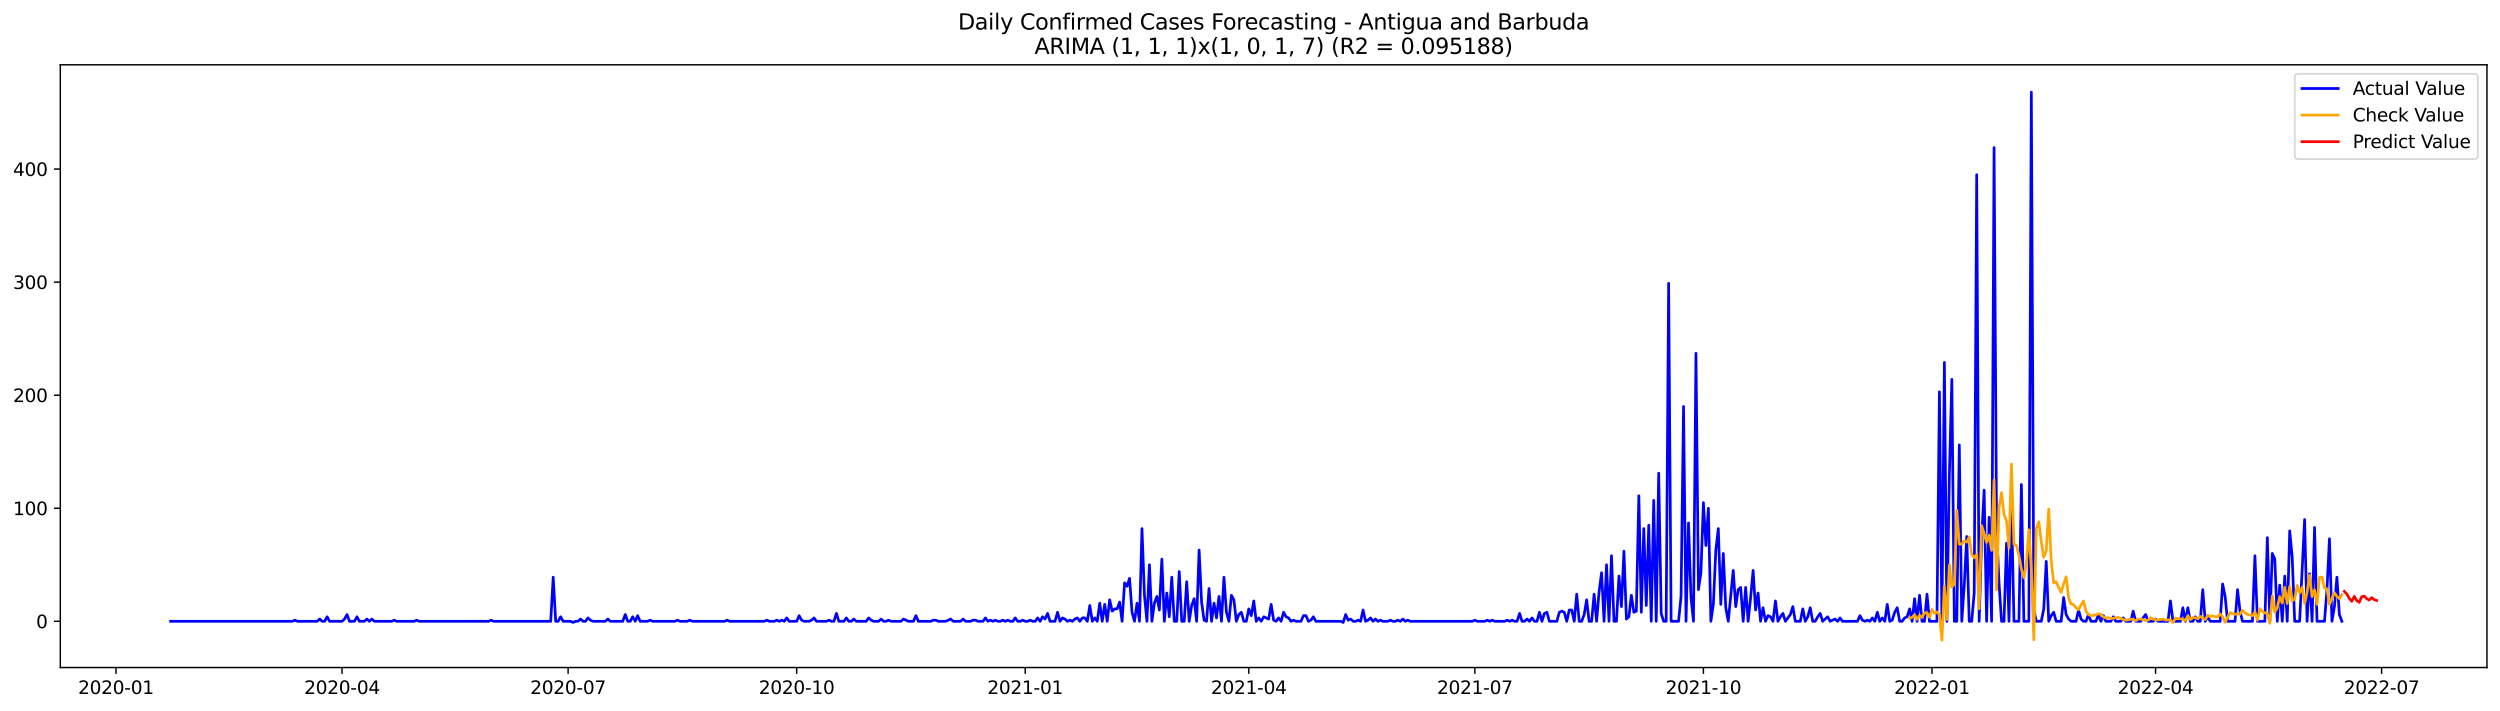 <?xml version="1.0" encoding="utf-8" standalone="no"?>
<!DOCTYPE svg PUBLIC "-//W3C//DTD SVG 1.1//EN"
  "http://www.w3.org/Graphics/SVG/1.1/DTD/svg11.dtd">
<svg xmlns:xlink="http://www.w3.org/1999/xlink" width="1379.688pt" height="392.274pt" viewBox="0 0 1379.688 392.274" xmlns="http://www.w3.org/2000/svg" version="1.1">
 <defs>
  <style type="text/css">*{stroke-linejoin: round; stroke-linecap: butt}</style>
 </defs>
 <g id="figure_1">
  <g id="patch_1">
   <path d="M 0 392.274 
L 1379.688 392.274 
L 1379.688 0 
L 0 0 
z
" style="fill: #ffffff"/>
  </g>
  <g id="axes_1">
   <g id="patch_2">
    <path d="M 33.288 368.396 
L 1372.487 368.396 
L 1372.487 35.755 
L 33.288 35.755 
z
" style="fill: #ffffff"/>
   </g>
   <g id="matplotlib.axis_1">
    <g id="xtick_1">
     <g id="line2d_1">
      <defs>
       <path id="mff90fb92b2" d="M 0 0 
L 0 3.5 
" style="stroke: #000000; stroke-width: 0.8"/>
      </defs>
      <g>
       <use xlink:href="#mff90fb92b2" x="63.998" y="368.396" style="stroke: #000000; stroke-width: 0.8"/>
      </g>
     </g>
     <g id="text_1">
      <!-- 2020-01 -->
      <g transform="translate(43.107 382.994)scale(0.1 -0.1)">
       <defs>
        <path id="DejaVuSans-32" d="M 1228 531 
L 3431 531 
L 3431 0 
L 469 0 
L 469 531 
Q 828 903 1448 1529 
Q 2069 2156 2228 2338 
Q 2531 2678 2651 2914 
Q 2772 3150 2772 3378 
Q 2772 3750 2511 3984 
Q 2250 4219 1831 4219 
Q 1534 4219 1204 4116 
Q 875 4013 500 3803 
L 500 4441 
Q 881 4594 1212 4672 
Q 1544 4750 1819 4750 
Q 2544 4750 2975 4387 
Q 3406 4025 3406 3419 
Q 3406 3131 3298 2873 
Q 3191 2616 2906 2266 
Q 2828 2175 2409 1742 
Q 1991 1309 1228 531 
z
" transform="scale(0.016)"/>
        <path id="DejaVuSans-30" d="M 2034 4250 
Q 1547 4250 1301 3770 
Q 1056 3291 1056 2328 
Q 1056 1369 1301 889 
Q 1547 409 2034 409 
Q 2525 409 2770 889 
Q 3016 1369 3016 2328 
Q 3016 3291 2770 3770 
Q 2525 4250 2034 4250 
z
M 2034 4750 
Q 2819 4750 3233 4129 
Q 3647 3509 3647 2328 
Q 3647 1150 3233 529 
Q 2819 -91 2034 -91 
Q 1250 -91 836 529 
Q 422 1150 422 2328 
Q 422 3509 836 4129 
Q 1250 4750 2034 4750 
z
" transform="scale(0.016)"/>
        <path id="DejaVuSans-2d" d="M 313 2009 
L 1997 2009 
L 1997 1497 
L 313 1497 
L 313 2009 
z
" transform="scale(0.016)"/>
        <path id="DejaVuSans-31" d="M 794 531 
L 1825 531 
L 1825 4091 
L 703 3866 
L 703 4441 
L 1819 4666 
L 2450 4666 
L 2450 531 
L 3481 531 
L 3481 0 
L 794 0 
L 794 531 
z
" transform="scale(0.016)"/>
       </defs>
       <use xlink:href="#DejaVuSans-32"/>
       <use xlink:href="#DejaVuSans-30" x="63.623"/>
       <use xlink:href="#DejaVuSans-32" x="127.246"/>
       <use xlink:href="#DejaVuSans-30" x="190.869"/>
       <use xlink:href="#DejaVuSans-2d" x="254.492"/>
       <use xlink:href="#DejaVuSans-30" x="290.576"/>
       <use xlink:href="#DejaVuSans-31" x="354.199"/>
      </g>
     </g>
    </g>
    <g id="xtick_2">
     <g id="line2d_2">
      <g>
       <use xlink:href="#mff90fb92b2" x="188.76" y="368.396" style="stroke: #000000; stroke-width: 0.8"/>
      </g>
     </g>
     <g id="text_2">
      <!-- 2020-04 -->
      <g transform="translate(167.868 382.994)scale(0.1 -0.1)">
       <defs>
        <path id="DejaVuSans-34" d="M 2419 4116 
L 825 1625 
L 2419 1625 
L 2419 4116 
z
M 2253 4666 
L 3047 4666 
L 3047 1625 
L 3713 1625 
L 3713 1100 
L 3047 1100 
L 3047 0 
L 2419 0 
L 2419 1100 
L 313 1100 
L 313 1709 
L 2253 4666 
z
" transform="scale(0.016)"/>
       </defs>
       <use xlink:href="#DejaVuSans-32"/>
       <use xlink:href="#DejaVuSans-30" x="63.623"/>
       <use xlink:href="#DejaVuSans-32" x="127.246"/>
       <use xlink:href="#DejaVuSans-30" x="190.869"/>
       <use xlink:href="#DejaVuSans-2d" x="254.492"/>
       <use xlink:href="#DejaVuSans-30" x="290.576"/>
       <use xlink:href="#DejaVuSans-34" x="354.199"/>
      </g>
     </g>
    </g>
    <g id="xtick_3">
     <g id="line2d_3">
      <g>
       <use xlink:href="#mff90fb92b2" x="313.521" y="368.396" style="stroke: #000000; stroke-width: 0.8"/>
      </g>
     </g>
     <g id="text_3">
      <!-- 2020-07 -->
      <g transform="translate(292.63 382.994)scale(0.1 -0.1)">
       <defs>
        <path id="DejaVuSans-37" d="M 525 4666 
L 3525 4666 
L 3525 4397 
L 1831 0 
L 1172 0 
L 2766 4134 
L 525 4134 
L 525 4666 
z
" transform="scale(0.016)"/>
       </defs>
       <use xlink:href="#DejaVuSans-32"/>
       <use xlink:href="#DejaVuSans-30" x="63.623"/>
       <use xlink:href="#DejaVuSans-32" x="127.246"/>
       <use xlink:href="#DejaVuSans-30" x="190.869"/>
       <use xlink:href="#DejaVuSans-2d" x="254.492"/>
       <use xlink:href="#DejaVuSans-30" x="290.576"/>
       <use xlink:href="#DejaVuSans-37" x="354.199"/>
      </g>
     </g>
    </g>
    <g id="xtick_4">
     <g id="line2d_4">
      <g>
       <use xlink:href="#mff90fb92b2" x="439.654" y="368.396" style="stroke: #000000; stroke-width: 0.8"/>
      </g>
     </g>
     <g id="text_4">
      <!-- 2020-10 -->
      <g transform="translate(418.763 382.994)scale(0.1 -0.1)">
       <use xlink:href="#DejaVuSans-32"/>
       <use xlink:href="#DejaVuSans-30" x="63.623"/>
       <use xlink:href="#DejaVuSans-32" x="127.246"/>
       <use xlink:href="#DejaVuSans-30" x="190.869"/>
       <use xlink:href="#DejaVuSans-2d" x="254.492"/>
       <use xlink:href="#DejaVuSans-31" x="290.576"/>
       <use xlink:href="#DejaVuSans-30" x="354.199"/>
      </g>
     </g>
    </g>
    <g id="xtick_5">
     <g id="line2d_5">
      <g>
       <use xlink:href="#mff90fb92b2" x="565.787" y="368.396" style="stroke: #000000; stroke-width: 0.8"/>
      </g>
     </g>
     <g id="text_5">
      <!-- 2021-01 -->
      <g transform="translate(544.895 382.994)scale(0.1 -0.1)">
       <use xlink:href="#DejaVuSans-32"/>
       <use xlink:href="#DejaVuSans-30" x="63.623"/>
       <use xlink:href="#DejaVuSans-32" x="127.246"/>
       <use xlink:href="#DejaVuSans-31" x="190.869"/>
       <use xlink:href="#DejaVuSans-2d" x="254.492"/>
       <use xlink:href="#DejaVuSans-30" x="290.576"/>
       <use xlink:href="#DejaVuSans-31" x="354.199"/>
      </g>
     </g>
    </g>
    <g id="xtick_6">
     <g id="line2d_6">
      <g>
       <use xlink:href="#mff90fb92b2" x="689.177" y="368.396" style="stroke: #000000; stroke-width: 0.8"/>
      </g>
     </g>
     <g id="text_6">
      <!-- 2021-04 -->
      <g transform="translate(668.286 382.994)scale(0.1 -0.1)">
       <use xlink:href="#DejaVuSans-32"/>
       <use xlink:href="#DejaVuSans-30" x="63.623"/>
       <use xlink:href="#DejaVuSans-32" x="127.246"/>
       <use xlink:href="#DejaVuSans-31" x="190.869"/>
       <use xlink:href="#DejaVuSans-2d" x="254.492"/>
       <use xlink:href="#DejaVuSans-30" x="290.576"/>
       <use xlink:href="#DejaVuSans-34" x="354.199"/>
      </g>
     </g>
    </g>
    <g id="xtick_7">
     <g id="line2d_7">
      <g>
       <use xlink:href="#mff90fb92b2" x="813.939" y="368.396" style="stroke: #000000; stroke-width: 0.8"/>
      </g>
     </g>
     <g id="text_7">
      <!-- 2021-07 -->
      <g transform="translate(793.048 382.994)scale(0.1 -0.1)">
       <use xlink:href="#DejaVuSans-32"/>
       <use xlink:href="#DejaVuSans-30" x="63.623"/>
       <use xlink:href="#DejaVuSans-32" x="127.246"/>
       <use xlink:href="#DejaVuSans-31" x="190.869"/>
       <use xlink:href="#DejaVuSans-2d" x="254.492"/>
       <use xlink:href="#DejaVuSans-30" x="290.576"/>
       <use xlink:href="#DejaVuSans-37" x="354.199"/>
      </g>
     </g>
    </g>
    <g id="xtick_8">
     <g id="line2d_8">
      <g>
       <use xlink:href="#mff90fb92b2" x="940.072" y="368.396" style="stroke: #000000; stroke-width: 0.8"/>
      </g>
     </g>
     <g id="text_8">
      <!-- 2021-10 -->
      <g transform="translate(919.18 382.994)scale(0.1 -0.1)">
       <use xlink:href="#DejaVuSans-32"/>
       <use xlink:href="#DejaVuSans-30" x="63.623"/>
       <use xlink:href="#DejaVuSans-32" x="127.246"/>
       <use xlink:href="#DejaVuSans-31" x="190.869"/>
       <use xlink:href="#DejaVuSans-2d" x="254.492"/>
       <use xlink:href="#DejaVuSans-31" x="290.576"/>
       <use xlink:href="#DejaVuSans-30" x="354.199"/>
      </g>
     </g>
    </g>
    <g id="xtick_9">
     <g id="line2d_9">
      <g>
       <use xlink:href="#mff90fb92b2" x="1066.204" y="368.396" style="stroke: #000000; stroke-width: 0.8"/>
      </g>
     </g>
     <g id="text_9">
      <!-- 2022-01 -->
      <g transform="translate(1045.313 382.994)scale(0.1 -0.1)">
       <use xlink:href="#DejaVuSans-32"/>
       <use xlink:href="#DejaVuSans-30" x="63.623"/>
       <use xlink:href="#DejaVuSans-32" x="127.246"/>
       <use xlink:href="#DejaVuSans-32" x="190.869"/>
       <use xlink:href="#DejaVuSans-2d" x="254.492"/>
       <use xlink:href="#DejaVuSans-30" x="290.576"/>
       <use xlink:href="#DejaVuSans-31" x="354.199"/>
      </g>
     </g>
    </g>
    <g id="xtick_10">
     <g id="line2d_10">
      <g>
       <use xlink:href="#mff90fb92b2" x="1189.595" y="368.396" style="stroke: #000000; stroke-width: 0.8"/>
      </g>
     </g>
     <g id="text_10">
      <!-- 2022-04 -->
      <g transform="translate(1168.704 382.994)scale(0.1 -0.1)">
       <use xlink:href="#DejaVuSans-32"/>
       <use xlink:href="#DejaVuSans-30" x="63.623"/>
       <use xlink:href="#DejaVuSans-32" x="127.246"/>
       <use xlink:href="#DejaVuSans-32" x="190.869"/>
       <use xlink:href="#DejaVuSans-2d" x="254.492"/>
       <use xlink:href="#DejaVuSans-30" x="290.576"/>
       <use xlink:href="#DejaVuSans-34" x="354.199"/>
      </g>
     </g>
    </g>
    <g id="xtick_11">
     <g id="line2d_11">
      <g>
       <use xlink:href="#mff90fb92b2" x="1314.357" y="368.396" style="stroke: #000000; stroke-width: 0.8"/>
      </g>
     </g>
     <g id="text_11">
      <!-- 2022-07 -->
      <g transform="translate(1293.465 382.994)scale(0.1 -0.1)">
       <use xlink:href="#DejaVuSans-32"/>
       <use xlink:href="#DejaVuSans-30" x="63.623"/>
       <use xlink:href="#DejaVuSans-32" x="127.246"/>
       <use xlink:href="#DejaVuSans-32" x="190.869"/>
       <use xlink:href="#DejaVuSans-2d" x="254.492"/>
       <use xlink:href="#DejaVuSans-30" x="290.576"/>
       <use xlink:href="#DejaVuSans-37" x="354.199"/>
      </g>
     </g>
    </g>
   </g>
   <g id="matplotlib.axis_2">
    <g id="ytick_1">
     <g id="line2d_12">
      <defs>
       <path id="m51b9adda2e" d="M 0 0 
L -3.5 0 
" style="stroke: #000000; stroke-width: 0.8"/>
      </defs>
      <g>
       <use xlink:href="#m51b9adda2e" x="33.288" y="342.882" style="stroke: #000000; stroke-width: 0.8"/>
      </g>
     </g>
     <g id="text_12">
      <!-- 0 -->
      <g transform="translate(19.925 346.681)scale(0.1 -0.1)">
       <use xlink:href="#DejaVuSans-30"/>
      </g>
     </g>
    </g>
    <g id="ytick_2">
     <g id="line2d_13">
      <g>
       <use xlink:href="#m51b9adda2e" x="33.288" y="280.487" style="stroke: #000000; stroke-width: 0.8"/>
      </g>
     </g>
     <g id="text_13">
      <!-- 100 -->
      <g transform="translate(7.2 284.286)scale(0.1 -0.1)">
       <use xlink:href="#DejaVuSans-31"/>
       <use xlink:href="#DejaVuSans-30" x="63.623"/>
       <use xlink:href="#DejaVuSans-30" x="127.246"/>
      </g>
     </g>
    </g>
    <g id="ytick_3">
     <g id="line2d_14">
      <g>
       <use xlink:href="#m51b9adda2e" x="33.288" y="218.093" style="stroke: #000000; stroke-width: 0.8"/>
      </g>
     </g>
     <g id="text_14">
      <!-- 200 -->
      <g transform="translate(7.2 221.892)scale(0.1 -0.1)">
       <use xlink:href="#DejaVuSans-32"/>
       <use xlink:href="#DejaVuSans-30" x="63.623"/>
       <use xlink:href="#DejaVuSans-30" x="127.246"/>
      </g>
     </g>
    </g>
    <g id="ytick_4">
     <g id="line2d_15">
      <g>
       <use xlink:href="#m51b9adda2e" x="33.288" y="155.698" style="stroke: #000000; stroke-width: 0.8"/>
      </g>
     </g>
     <g id="text_15">
      <!-- 300 -->
      <g transform="translate(7.2 159.497)scale(0.1 -0.1)">
       <defs>
        <path id="DejaVuSans-33" d="M 2597 2516 
Q 3050 2419 3304 2112 
Q 3559 1806 3559 1356 
Q 3559 666 3084 287 
Q 2609 -91 1734 -91 
Q 1441 -91 1130 -33 
Q 819 25 488 141 
L 488 750 
Q 750 597 1062 519 
Q 1375 441 1716 441 
Q 2309 441 2620 675 
Q 2931 909 2931 1356 
Q 2931 1769 2642 2001 
Q 2353 2234 1838 2234 
L 1294 2234 
L 1294 2753 
L 1863 2753 
Q 2328 2753 2575 2939 
Q 2822 3125 2822 3475 
Q 2822 3834 2567 4026 
Q 2313 4219 1838 4219 
Q 1578 4219 1281 4162 
Q 984 4106 628 3988 
L 628 4550 
Q 988 4650 1302 4700 
Q 1616 4750 1894 4750 
Q 2613 4750 3031 4423 
Q 3450 4097 3450 3541 
Q 3450 3153 3228 2886 
Q 3006 2619 2597 2516 
z
" transform="scale(0.016)"/>
       </defs>
       <use xlink:href="#DejaVuSans-33"/>
       <use xlink:href="#DejaVuSans-30" x="63.623"/>
       <use xlink:href="#DejaVuSans-30" x="127.246"/>
      </g>
     </g>
    </g>
    <g id="ytick_5">
     <g id="line2d_16">
      <g>
       <use xlink:href="#m51b9adda2e" x="33.288" y="93.304" style="stroke: #000000; stroke-width: 0.8"/>
      </g>
     </g>
     <g id="text_16">
      <!-- 400 -->
      <g transform="translate(7.2 97.103)scale(0.1 -0.1)">
       <use xlink:href="#DejaVuSans-34"/>
       <use xlink:href="#DejaVuSans-30" x="63.623"/>
       <use xlink:href="#DejaVuSans-30" x="127.246"/>
      </g>
     </g>
    </g>
   </g>
   <g id="line2d_17">
    <path d="M 94.16 342.882 
L 161.34 342.882 
L 162.711 342.258 
L 164.082 342.882 
L 175.05 342.882 
L 176.421 341.634 
L 177.792 342.882 
L 179.163 342.882 
L 180.534 340.386 
L 181.905 342.882 
L 188.76 342.882 
L 190.131 341.634 
L 191.502 339.138 
L 192.873 342.882 
L 195.615 342.882 
L 196.986 340.386 
L 198.357 342.882 
L 201.099 342.882 
L 202.47 341.634 
L 203.841 342.882 
L 205.212 341.634 
L 206.583 342.882 
L 216.18 342.882 
L 217.551 342.258 
L 218.922 342.882 
L 228.519 342.882 
L 229.89 342.258 
L 231.261 342.882 
L 269.649 342.882 
L 271.02 342.258 
L 272.391 342.882 
L 303.924 342.882 
L 305.295 318.548 
L 306.666 342.882 
L 308.037 342.882 
L 309.408 340.386 
L 310.779 342.882 
L 314.892 342.882 
L 316.263 343.506 
L 317.634 342.882 
L 319.005 342.882 
L 320.376 341.634 
L 321.747 342.882 
L 323.118 342.882 
L 324.489 341.01 
L 325.86 342.258 
L 327.231 342.882 
L 334.087 342.882 
L 335.458 341.634 
L 336.829 342.882 
L 343.684 342.882 
L 345.055 339.138 
L 346.426 342.882 
L 347.797 342.882 
L 349.168 340.386 
L 350.539 342.882 
L 351.91 339.762 
L 353.281 342.882 
L 357.394 342.882 
L 358.765 342.258 
L 360.136 342.882 
L 372.475 342.882 
L 373.846 342.258 
L 375.217 342.882 
L 379.33 342.882 
L 380.701 342.258 
L 382.072 342.882 
L 399.895 342.882 
L 401.266 342.258 
L 402.637 342.882 
L 421.831 342.882 
L 423.202 342.258 
L 424.573 342.882 
L 427.315 342.882 
L 428.686 342.258 
L 430.057 342.882 
L 431.428 342.258 
L 432.799 342.882 
L 434.17 341.01 
L 435.541 342.882 
L 439.654 342.882 
L 441.025 339.762 
L 442.396 342.258 
L 443.767 342.882 
L 446.509 342.882 
L 447.88 342.258 
L 449.251 341.01 
L 450.622 342.882 
L 456.106 342.882 
L 457.477 342.258 
L 458.848 342.882 
L 460.219 342.882 
L 461.59 338.514 
L 462.961 342.882 
L 465.703 342.882 
L 467.074 341.01 
L 468.445 342.882 
L 469.816 342.882 
L 471.187 341.634 
L 472.558 342.882 
L 478.042 342.882 
L 479.413 341.01 
L 480.784 342.258 
L 482.155 342.882 
L 484.897 342.882 
L 486.268 341.634 
L 487.639 342.882 
L 489.01 342.882 
L 490.381 342.258 
L 491.752 342.882 
L 497.236 342.882 
L 498.607 341.634 
L 501.349 342.882 
L 504.091 342.882 
L 505.462 339.762 
L 506.833 342.882 
L 513.688 342.882 
L 515.059 342.258 
L 516.43 342.258 
L 517.802 342.882 
L 521.915 342.882 
L 524.657 341.634 
L 526.028 342.882 
L 530.141 342.882 
L 531.512 341.634 
L 532.883 342.882 
L 535.625 342.882 
L 536.996 342.258 
L 538.367 342.258 
L 539.738 342.882 
L 542.48 342.882 
L 543.851 341.01 
L 545.222 342.882 
L 546.593 342.258 
L 547.964 342.882 
L 549.335 342.258 
L 550.706 342.882 
L 552.077 342.882 
L 553.448 342.258 
L 554.819 342.882 
L 556.19 342.258 
L 557.561 342.882 
L 558.932 342.882 
L 560.303 341.01 
L 561.674 342.882 
L 563.045 342.882 
L 564.416 342.258 
L 565.787 342.882 
L 567.158 342.882 
L 568.529 342.258 
L 569.9 342.882 
L 571.271 342.882 
L 572.642 341.01 
L 574.013 342.882 
L 575.384 340.386 
L 576.755 341.634 
L 578.126 338.514 
L 579.497 342.882 
L 582.239 342.882 
L 583.61 337.89 
L 584.981 342.882 
L 586.352 341.01 
L 587.723 341.634 
L 589.094 342.882 
L 590.465 342.258 
L 591.836 342.882 
L 593.207 341.634 
L 594.578 341.01 
L 595.949 342.882 
L 597.32 341.01 
L 598.691 341.01 
L 600.062 342.882 
L 601.433 334.146 
L 602.804 342.882 
L 604.175 341.01 
L 605.546 342.882 
L 606.917 332.899 
L 608.288 342.882 
L 609.659 333.522 
L 611.03 342.882 
L 612.401 331.027 
L 613.772 337.266 
L 615.143 336.018 
L 616.514 336.018 
L 617.885 332.275 
L 619.256 342.882 
L 620.627 321.667 
L 621.998 323.539 
L 623.369 319.172 
L 624.74 337.89 
L 626.111 342.882 
L 627.482 332.899 
L 628.853 342.882 
L 630.224 291.718 
L 631.595 328.531 
L 632.966 342.882 
L 634.337 311.684 
L 635.708 342.882 
L 637.079 332.899 
L 638.45 329.155 
L 639.821 336.642 
L 641.192 308.565 
L 642.563 342.882 
L 643.934 327.283 
L 645.305 340.386 
L 646.676 318.548 
L 648.047 342.882 
L 649.418 342.882 
L 650.789 315.428 
L 652.16 342.882 
L 653.531 342.882 
L 654.902 321.044 
L 656.273 342.882 
L 657.644 334.146 
L 659.015 330.403 
L 660.386 342.882 
L 661.757 303.573 
L 663.128 332.275 
L 664.499 342.258 
L 665.87 342.882 
L 667.241 324.787 
L 668.612 342.882 
L 669.983 332.899 
L 671.354 341.01 
L 672.725 329.155 
L 674.096 342.882 
L 675.467 318.548 
L 676.838 337.89 
L 678.209 342.882 
L 679.58 328.531 
L 680.951 331.027 
L 682.322 342.882 
L 683.693 339.138 
L 685.064 337.89 
L 686.435 342.882 
L 687.806 342.882 
L 689.177 336.018 
L 690.548 339.762 
L 691.919 331.651 
L 693.29 342.882 
L 694.661 341.01 
L 696.032 342.882 
L 697.403 340.386 
L 700.145 341.634 
L 701.516 333.522 
L 702.888 342.258 
L 704.259 342.882 
L 705.63 341.01 
L 707.001 342.882 
L 708.372 337.89 
L 709.743 340.386 
L 711.114 341.01 
L 712.485 342.882 
L 713.856 342.258 
L 715.227 342.882 
L 717.969 342.882 
L 719.34 339.762 
L 720.711 339.762 
L 722.082 342.882 
L 723.453 342.258 
L 724.824 340.386 
L 726.195 342.882 
L 739.905 342.882 
L 741.276 343.506 
L 742.647 339.138 
L 744.018 342.258 
L 745.389 341.634 
L 746.76 342.882 
L 748.131 342.882 
L 749.502 342.258 
L 750.873 342.882 
L 752.244 336.642 
L 753.615 342.882 
L 754.986 342.258 
L 756.357 341.01 
L 757.728 342.882 
L 759.099 341.634 
L 760.47 342.882 
L 761.841 342.258 
L 763.212 342.882 
L 765.954 342.882 
L 767.325 342.258 
L 768.696 342.882 
L 770.067 342.882 
L 771.438 342.258 
L 772.809 342.882 
L 774.18 341.634 
L 775.551 342.882 
L 776.922 342.258 
L 778.293 342.882 
L 812.568 342.882 
L 813.939 342.258 
L 815.31 342.882 
L 819.423 342.882 
L 820.794 342.258 
L 822.165 342.882 
L 823.536 342.258 
L 824.907 342.882 
L 830.391 342.882 
L 831.762 342.258 
L 833.133 342.882 
L 834.504 342.258 
L 835.875 342.882 
L 837.246 342.882 
L 838.617 338.514 
L 839.988 342.882 
L 841.359 342.882 
L 842.73 341.634 
L 844.101 342.882 
L 845.472 341.01 
L 846.843 342.882 
L 848.214 342.882 
L 849.585 337.89 
L 850.956 342.882 
L 852.327 338.514 
L 853.698 337.89 
L 855.069 342.882 
L 859.182 342.882 
L 860.553 337.89 
L 861.924 337.266 
L 863.295 337.89 
L 864.666 342.882 
L 866.037 336.642 
L 867.408 336.642 
L 868.779 342.882 
L 870.15 327.907 
L 871.521 342.882 
L 872.892 342.882 
L 874.263 339.138 
L 875.634 331.027 
L 877.005 342.882 
L 878.376 342.882 
L 879.747 327.907 
L 881.118 342.882 
L 882.489 326.659 
L 883.86 316.052 
L 885.231 342.882 
L 886.602 311.684 
L 887.973 342.882 
L 889.345 306.693 
L 890.716 342.882 
L 892.087 342.882 
L 893.458 317.924 
L 894.829 334.77 
L 896.2 304.197 
L 897.571 341.634 
L 898.942 340.386 
L 900.313 328.531 
L 901.684 337.89 
L 903.055 337.266 
L 904.426 273.624 
L 905.797 337.89 
L 907.168 291.718 
L 908.539 334.146 
L 909.91 289.846 
L 911.281 342.882 
L 912.652 276.12 
L 914.023 342.882 
L 915.394 261.145 
L 916.765 338.514 
L 918.136 342.882 
L 919.507 342.882 
L 920.878 156.322 
L 922.249 342.882 
L 926.362 342.882 
L 927.733 329.155 
L 929.104 224.332 
L 930.475 342.882 
L 931.846 288.598 
L 933.217 329.779 
L 934.588 342.882 
L 935.959 195.007 
L 937.33 325.411 
L 938.701 316.052 
L 940.072 277.367 
L 941.443 301.077 
L 942.814 280.487 
L 944.185 342.882 
L 945.556 333.522 
L 946.927 303.573 
L 948.298 291.718 
L 949.669 333.522 
L 951.04 305.445 
L 952.411 335.394 
L 953.782 342.882 
L 956.524 314.804 
L 957.895 334.77 
L 959.266 325.411 
L 960.637 324.163 
L 962.008 342.882 
L 963.379 324.163 
L 964.75 342.882 
L 966.121 329.779 
L 967.492 314.804 
L 968.863 336.642 
L 970.234 327.283 
L 971.605 342.882 
L 972.976 335.394 
L 974.347 342.882 
L 975.718 339.762 
L 977.089 340.386 
L 978.46 342.882 
L 979.831 331.651 
L 981.202 342.882 
L 982.573 340.386 
L 983.944 338.514 
L 985.315 342.882 
L 988.057 339.138 
L 989.428 334.77 
L 990.799 342.882 
L 993.541 342.882 
L 994.912 336.018 
L 996.283 342.882 
L 997.654 340.386 
L 999.025 335.394 
L 1000.396 342.882 
L 1001.767 342.882 
L 1003.138 340.386 
L 1004.509 338.514 
L 1005.88 342.882 
L 1008.622 340.386 
L 1009.993 342.882 
L 1012.735 341.634 
L 1014.106 342.882 
L 1015.477 341.01 
L 1016.848 342.882 
L 1025.074 342.882 
L 1026.445 339.762 
L 1027.816 342.258 
L 1029.187 342.882 
L 1030.558 342.258 
L 1031.929 342.882 
L 1033.3 341.01 
L 1034.671 342.882 
L 1036.042 337.89 
L 1037.413 342.882 
L 1038.784 341.01 
L 1040.155 342.882 
L 1041.526 333.522 
L 1042.897 342.882 
L 1044.268 342.258 
L 1045.639 337.89 
L 1047.01 335.394 
L 1048.381 342.882 
L 1049.752 342.882 
L 1051.123 341.01 
L 1052.494 340.386 
L 1053.865 336.018 
L 1055.236 342.882 
L 1056.607 330.403 
L 1057.978 342.882 
L 1059.349 328.531 
L 1060.72 342.882 
L 1062.091 342.882 
L 1063.462 327.907 
L 1064.833 342.882 
L 1068.946 342.882 
L 1070.317 216.221 
L 1071.688 342.882 
L 1073.059 199.998 
L 1074.43 342.882 
L 1075.802 262.393 
L 1077.173 209.357 
L 1078.544 342.882 
L 1079.915 342.882 
L 1081.286 245.546 
L 1082.657 342.882 
L 1084.028 322.915 
L 1085.399 296.086 
L 1086.77 342.882 
L 1088.141 342.882 
L 1089.512 327.283 
L 1090.883 96.423 
L 1092.254 342.882 
L 1093.625 296.71 
L 1094.996 270.504 
L 1096.367 342.882 
L 1097.738 285.479 
L 1099.109 342.882 
L 1100.48 81.449 
L 1101.851 291.718 
L 1103.222 321.667 
L 1104.593 342.882 
L 1105.964 342.882 
L 1107.335 299.829 
L 1108.706 342.882 
L 1110.077 277.367 
L 1111.448 342.882 
L 1114.19 342.882 
L 1115.561 267.384 
L 1116.932 342.882 
L 1119.674 342.882 
L 1121.045 50.876 
L 1122.416 336.642 
L 1123.787 342.882 
L 1126.529 342.882 
L 1127.9 336.018 
L 1129.271 309.813 
L 1130.642 342.882 
L 1132.013 339.762 
L 1133.384 337.89 
L 1134.755 342.882 
L 1137.497 342.882 
L 1138.868 329.779 
L 1140.239 339.138 
L 1141.61 341.634 
L 1142.981 342.882 
L 1145.723 342.882 
L 1147.094 336.642 
L 1148.465 341.634 
L 1149.836 342.882 
L 1151.207 342.882 
L 1152.578 339.138 
L 1153.949 342.882 
L 1156.691 342.882 
L 1158.062 339.138 
L 1159.433 342.882 
L 1160.804 339.762 
L 1162.175 342.882 
L 1164.917 342.882 
L 1166.288 340.386 
L 1167.659 342.882 
L 1170.401 342.882 
L 1171.772 341.01 
L 1173.143 342.882 
L 1175.885 342.882 
L 1177.256 337.266 
L 1178.627 342.882 
L 1181.369 342.882 
L 1184.111 339.138 
L 1185.482 342.882 
L 1188.224 342.882 
L 1189.595 341.634 
L 1190.966 342.882 
L 1196.45 342.882 
L 1197.821 331.651 
L 1199.192 342.882 
L 1203.305 342.882 
L 1204.676 335.394 
L 1206.047 342.882 
L 1207.418 335.394 
L 1208.789 342.882 
L 1210.16 342.882 
L 1211.531 340.386 
L 1212.902 342.882 
L 1214.273 342.882 
L 1215.644 325.411 
L 1217.015 342.882 
L 1218.386 340.386 
L 1219.757 342.882 
L 1225.241 342.882 
L 1226.612 322.291 
L 1227.983 329.155 
L 1229.354 342.882 
L 1233.467 342.882 
L 1234.838 325.411 
L 1236.209 337.266 
L 1237.58 342.882 
L 1243.064 342.882 
L 1244.435 306.693 
L 1245.806 342.882 
L 1249.919 342.882 
L 1251.29 296.71 
L 1252.661 342.882 
L 1254.032 305.445 
L 1255.403 308.565 
L 1256.774 342.882 
L 1258.145 322.915 
L 1259.516 342.882 
L 1260.888 317.924 
L 1262.259 342.882 
L 1263.63 292.966 
L 1265.001 307.317 
L 1266.372 342.882 
L 1269.114 342.882 
L 1271.856 286.727 
L 1273.227 342.882 
L 1274.598 316.676 
L 1275.969 342.882 
L 1277.34 291.094 
L 1278.711 342.882 
L 1282.824 342.882 
L 1284.195 325.411 
L 1285.566 297.334 
L 1286.937 342.882 
L 1288.308 334.77 
L 1289.679 318.548 
L 1291.05 339.138 
L 1292.421 342.882 
L 1292.421 342.882 
" clip-path="url(#p37da10e2aa)" style="fill: none; stroke: #0000ff; stroke-width: 1.5; stroke-linecap: square"/>
   </g>
   <g id="line2d_18">
    <path d="M 1053.865 341.142 
L 1055.236 340.719 
L 1056.607 339.291 
L 1057.978 341.804 
L 1059.349 339.539 
L 1060.72 340.758 
L 1062.091 338.138 
L 1063.462 338.191 
L 1064.833 340.665 
L 1066.204 336.336 
L 1067.575 338.539 
L 1068.946 337.685 
L 1070.317 339.378 
L 1071.688 353.276 
L 1073.059 323.48 
L 1074.43 341.914 
L 1075.802 311.753 
L 1077.173 323.974 
L 1078.544 322.346 
L 1079.915 281.545 
L 1081.286 300.356 
L 1082.657 300.235 
L 1084.028 298.49 
L 1085.399 299.195 
L 1086.77 296.279 
L 1088.141 305.998 
L 1089.512 307.837 
L 1090.883 306.013 
L 1092.254 335.944 
L 1093.625 290.072 
L 1094.996 294.497 
L 1096.367 299.345 
L 1097.738 295.372 
L 1099.109 303.739 
L 1100.48 264.921 
L 1101.851 325.585 
L 1103.222 280.299 
L 1104.593 271.858 
L 1105.964 283.79 
L 1107.335 287.512 
L 1108.706 302.384 
L 1110.077 256.09 
L 1111.448 300.295 
L 1112.819 301.018 
L 1114.19 306.395 
L 1115.561 314.116 
L 1116.932 318.839 
L 1118.303 311.267 
L 1119.674 292.409 
L 1121.045 314.515 
L 1122.416 353.108 
L 1123.787 291.42 
L 1125.158 287.939 
L 1126.529 298.739 
L 1127.9 307.544 
L 1129.271 303.78 
L 1130.642 280.925 
L 1132.013 309.654 
L 1133.384 321.689 
L 1134.755 321.124 
L 1136.126 324.229 
L 1137.497 326.914 
L 1138.868 322.221 
L 1140.239 318.332 
L 1141.61 329.851 
L 1142.981 333.312 
L 1144.352 333.628 
L 1145.723 335.425 
L 1147.094 336.48 
L 1148.465 333.85 
L 1149.836 331.656 
L 1151.207 337.322 
L 1152.578 339.144 
L 1153.949 339.798 
L 1155.32 339.638 
L 1156.691 339.328 
L 1158.062 338.681 
L 1159.433 339.062 
L 1160.804 340.47 
L 1162.175 341.055 
L 1163.546 340.9 
L 1164.917 341.319 
L 1166.288 341.242 
L 1167.659 340.842 
L 1169.03 340.722 
L 1170.401 341.336 
L 1173.143 342.304 
L 1175.885 341.745 
L 1177.256 341.795 
L 1178.627 342.625 
L 1179.998 341.611 
L 1181.369 341.633 
L 1184.111 342.379 
L 1185.482 342.28 
L 1186.853 340.851 
L 1188.224 341.653 
L 1189.595 341.981 
L 1190.966 342.164 
L 1192.337 341.845 
L 1193.708 341.711 
L 1195.079 342.187 
L 1196.45 342.095 
L 1197.821 342.397 
L 1199.192 343.532 
L 1200.563 341.197 
L 1204.676 341.718 
L 1206.047 342.555 
L 1207.418 339.738 
L 1208.789 341.89 
L 1210.16 340.742 
L 1211.531 340.965 
L 1212.902 341.395 
L 1214.273 340.174 
L 1215.644 341.155 
L 1217.015 341.959 
L 1218.386 339.475 
L 1219.757 340.41 
L 1221.128 339.846 
L 1222.499 340.397 
L 1223.87 340.41 
L 1225.241 338.824 
L 1226.612 340.483 
L 1227.983 343.42 
L 1230.725 338.075 
L 1232.096 338.675 
L 1233.467 339.032 
L 1234.838 338.758 
L 1236.209 338.977 
L 1237.58 336.803 
L 1238.951 338.235 
L 1240.322 339.065 
L 1243.064 339.834 
L 1244.435 337.798 
L 1245.806 342.316 
L 1247.177 335.916 
L 1248.548 337.536 
L 1249.919 338.234 
L 1251.29 338.745 
L 1252.661 343.948 
L 1254.032 328.856 
L 1255.403 337.763 
L 1256.774 335.322 
L 1258.145 329.224 
L 1259.516 332.801 
L 1260.888 324.109 
L 1262.259 333.097 
L 1263.63 323.596 
L 1265.001 331.564 
L 1266.372 330.655 
L 1267.743 323.056 
L 1269.114 327.105 
L 1270.485 324.229 
L 1271.856 333.079 
L 1273.227 326.795 
L 1274.598 317.421 
L 1275.969 329.276 
L 1277.34 325.592 
L 1278.711 333.515 
L 1280.082 318.593 
L 1281.453 318.532 
L 1282.824 324.461 
L 1284.195 324.981 
L 1285.566 333.587 
L 1286.937 330.17 
L 1288.308 327.129 
L 1289.679 329.115 
L 1291.05 330.407 
L 1292.421 328.235 
L 1292.421 328.235 
" clip-path="url(#p37da10e2aa)" style="fill: none; stroke: #ffa500; stroke-width: 1.5; stroke-linecap: square"/>
   </g>
   <g id="line2d_19">
    <path d="M 1293.792 326.37 
L 1295.163 327.832 
L 1296.534 330.282 
L 1297.905 331.876 
L 1299.276 329.174 
L 1300.647 331.446 
L 1302.018 332.4 
L 1303.389 329.318 
L 1304.76 328.974 
L 1306.131 330.404 
L 1307.502 331.141 
L 1308.873 329.821 
L 1310.244 330.938 
L 1311.615 331.408 
" clip-path="url(#p37da10e2aa)" style="fill: none; stroke: #ff0000; stroke-width: 1.5; stroke-linecap: square"/>
   </g>
   <g id="patch_3">
    <path d="M 33.288 368.396 
L 33.288 35.755 
" style="fill: none; stroke: #000000; stroke-width: 0.8; stroke-linejoin: miter; stroke-linecap: square"/>
   </g>
   <g id="patch_4">
    <path d="M 1372.487 368.396 
L 1372.487 35.755 
" style="fill: none; stroke: #000000; stroke-width: 0.8; stroke-linejoin: miter; stroke-linecap: square"/>
   </g>
   <g id="patch_5">
    <path d="M 33.288 368.396 
L 1372.487 368.396 
" style="fill: none; stroke: #000000; stroke-width: 0.8; stroke-linejoin: miter; stroke-linecap: square"/>
   </g>
   <g id="patch_6">
    <path d="M 33.288 35.755 
L 1372.487 35.755 
" style="fill: none; stroke: #000000; stroke-width: 0.8; stroke-linejoin: miter; stroke-linecap: square"/>
   </g>
   <g id="text_17">
    <!-- Daily Confirmed Cases Forecasting - Antigua and Barbuda -->
    <g transform="translate(528.713 16.318)scale(0.12 -0.12)">
     <defs>
      <path id="DejaVuSans-44" d="M 1259 4147 
L 1259 519 
L 2022 519 
Q 2988 519 3436 956 
Q 3884 1394 3884 2338 
Q 3884 3275 3436 3711 
Q 2988 4147 2022 4147 
L 1259 4147 
z
M 628 4666 
L 1925 4666 
Q 3281 4666 3915 4102 
Q 4550 3538 4550 2338 
Q 4550 1131 3912 565 
Q 3275 0 1925 0 
L 628 0 
L 628 4666 
z
" transform="scale(0.016)"/>
      <path id="DejaVuSans-61" d="M 2194 1759 
Q 1497 1759 1228 1600 
Q 959 1441 959 1056 
Q 959 750 1161 570 
Q 1363 391 1709 391 
Q 2188 391 2477 730 
Q 2766 1069 2766 1631 
L 2766 1759 
L 2194 1759 
z
M 3341 1997 
L 3341 0 
L 2766 0 
L 2766 531 
Q 2569 213 2275 61 
Q 1981 -91 1556 -91 
Q 1019 -91 701 211 
Q 384 513 384 1019 
Q 384 1609 779 1909 
Q 1175 2209 1959 2209 
L 2766 2209 
L 2766 2266 
Q 2766 2663 2505 2880 
Q 2244 3097 1772 3097 
Q 1472 3097 1187 3025 
Q 903 2953 641 2809 
L 641 3341 
Q 956 3463 1253 3523 
Q 1550 3584 1831 3584 
Q 2591 3584 2966 3190 
Q 3341 2797 3341 1997 
z
" transform="scale(0.016)"/>
      <path id="DejaVuSans-69" d="M 603 3500 
L 1178 3500 
L 1178 0 
L 603 0 
L 603 3500 
z
M 603 4863 
L 1178 4863 
L 1178 4134 
L 603 4134 
L 603 4863 
z
" transform="scale(0.016)"/>
      <path id="DejaVuSans-6c" d="M 603 4863 
L 1178 4863 
L 1178 0 
L 603 0 
L 603 4863 
z
" transform="scale(0.016)"/>
      <path id="DejaVuSans-79" d="M 2059 -325 
Q 1816 -950 1584 -1140 
Q 1353 -1331 966 -1331 
L 506 -1331 
L 506 -850 
L 844 -850 
Q 1081 -850 1212 -737 
Q 1344 -625 1503 -206 
L 1606 56 
L 191 3500 
L 800 3500 
L 1894 763 
L 2988 3500 
L 3597 3500 
L 2059 -325 
z
" transform="scale(0.016)"/>
      <path id="DejaVuSans-20" transform="scale(0.016)"/>
      <path id="DejaVuSans-43" d="M 4122 4306 
L 4122 3641 
Q 3803 3938 3442 4084 
Q 3081 4231 2675 4231 
Q 1875 4231 1450 3742 
Q 1025 3253 1025 2328 
Q 1025 1406 1450 917 
Q 1875 428 2675 428 
Q 3081 428 3442 575 
Q 3803 722 4122 1019 
L 4122 359 
Q 3791 134 3420 21 
Q 3050 -91 2638 -91 
Q 1578 -91 968 557 
Q 359 1206 359 2328 
Q 359 3453 968 4101 
Q 1578 4750 2638 4750 
Q 3056 4750 3426 4639 
Q 3797 4528 4122 4306 
z
" transform="scale(0.016)"/>
      <path id="DejaVuSans-6f" d="M 1959 3097 
Q 1497 3097 1228 2736 
Q 959 2375 959 1747 
Q 959 1119 1226 758 
Q 1494 397 1959 397 
Q 2419 397 2687 759 
Q 2956 1122 2956 1747 
Q 2956 2369 2687 2733 
Q 2419 3097 1959 3097 
z
M 1959 3584 
Q 2709 3584 3137 3096 
Q 3566 2609 3566 1747 
Q 3566 888 3137 398 
Q 2709 -91 1959 -91 
Q 1206 -91 779 398 
Q 353 888 353 1747 
Q 353 2609 779 3096 
Q 1206 3584 1959 3584 
z
" transform="scale(0.016)"/>
      <path id="DejaVuSans-6e" d="M 3513 2113 
L 3513 0 
L 2938 0 
L 2938 2094 
Q 2938 2591 2744 2837 
Q 2550 3084 2163 3084 
Q 1697 3084 1428 2787 
Q 1159 2491 1159 1978 
L 1159 0 
L 581 0 
L 581 3500 
L 1159 3500 
L 1159 2956 
Q 1366 3272 1645 3428 
Q 1925 3584 2291 3584 
Q 2894 3584 3203 3211 
Q 3513 2838 3513 2113 
z
" transform="scale(0.016)"/>
      <path id="DejaVuSans-66" d="M 2375 4863 
L 2375 4384 
L 1825 4384 
Q 1516 4384 1395 4259 
Q 1275 4134 1275 3809 
L 1275 3500 
L 2222 3500 
L 2222 3053 
L 1275 3053 
L 1275 0 
L 697 0 
L 697 3053 
L 147 3053 
L 147 3500 
L 697 3500 
L 697 3744 
Q 697 4328 969 4595 
Q 1241 4863 1831 4863 
L 2375 4863 
z
" transform="scale(0.016)"/>
      <path id="DejaVuSans-72" d="M 2631 2963 
Q 2534 3019 2420 3045 
Q 2306 3072 2169 3072 
Q 1681 3072 1420 2755 
Q 1159 2438 1159 1844 
L 1159 0 
L 581 0 
L 581 3500 
L 1159 3500 
L 1159 2956 
Q 1341 3275 1631 3429 
Q 1922 3584 2338 3584 
Q 2397 3584 2469 3576 
Q 2541 3569 2628 3553 
L 2631 2963 
z
" transform="scale(0.016)"/>
      <path id="DejaVuSans-6d" d="M 3328 2828 
Q 3544 3216 3844 3400 
Q 4144 3584 4550 3584 
Q 5097 3584 5394 3201 
Q 5691 2819 5691 2113 
L 5691 0 
L 5113 0 
L 5113 2094 
Q 5113 2597 4934 2840 
Q 4756 3084 4391 3084 
Q 3944 3084 3684 2787 
Q 3425 2491 3425 1978 
L 3425 0 
L 2847 0 
L 2847 2094 
Q 2847 2600 2669 2842 
Q 2491 3084 2119 3084 
Q 1678 3084 1418 2786 
Q 1159 2488 1159 1978 
L 1159 0 
L 581 0 
L 581 3500 
L 1159 3500 
L 1159 2956 
Q 1356 3278 1631 3431 
Q 1906 3584 2284 3584 
Q 2666 3584 2933 3390 
Q 3200 3197 3328 2828 
z
" transform="scale(0.016)"/>
      <path id="DejaVuSans-65" d="M 3597 1894 
L 3597 1613 
L 953 1613 
Q 991 1019 1311 708 
Q 1631 397 2203 397 
Q 2534 397 2845 478 
Q 3156 559 3463 722 
L 3463 178 
Q 3153 47 2828 -22 
Q 2503 -91 2169 -91 
Q 1331 -91 842 396 
Q 353 884 353 1716 
Q 353 2575 817 3079 
Q 1281 3584 2069 3584 
Q 2775 3584 3186 3129 
Q 3597 2675 3597 1894 
z
M 3022 2063 
Q 3016 2534 2758 2815 
Q 2500 3097 2075 3097 
Q 1594 3097 1305 2825 
Q 1016 2553 972 2059 
L 3022 2063 
z
" transform="scale(0.016)"/>
      <path id="DejaVuSans-64" d="M 2906 2969 
L 2906 4863 
L 3481 4863 
L 3481 0 
L 2906 0 
L 2906 525 
Q 2725 213 2448 61 
Q 2172 -91 1784 -91 
Q 1150 -91 751 415 
Q 353 922 353 1747 
Q 353 2572 751 3078 
Q 1150 3584 1784 3584 
Q 2172 3584 2448 3432 
Q 2725 3281 2906 2969 
z
M 947 1747 
Q 947 1113 1208 752 
Q 1469 391 1925 391 
Q 2381 391 2643 752 
Q 2906 1113 2906 1747 
Q 2906 2381 2643 2742 
Q 2381 3103 1925 3103 
Q 1469 3103 1208 2742 
Q 947 2381 947 1747 
z
" transform="scale(0.016)"/>
      <path id="DejaVuSans-73" d="M 2834 3397 
L 2834 2853 
Q 2591 2978 2328 3040 
Q 2066 3103 1784 3103 
Q 1356 3103 1142 2972 
Q 928 2841 928 2578 
Q 928 2378 1081 2264 
Q 1234 2150 1697 2047 
L 1894 2003 
Q 2506 1872 2764 1633 
Q 3022 1394 3022 966 
Q 3022 478 2636 193 
Q 2250 -91 1575 -91 
Q 1294 -91 989 -36 
Q 684 19 347 128 
L 347 722 
Q 666 556 975 473 
Q 1284 391 1588 391 
Q 1994 391 2212 530 
Q 2431 669 2431 922 
Q 2431 1156 2273 1281 
Q 2116 1406 1581 1522 
L 1381 1569 
Q 847 1681 609 1914 
Q 372 2147 372 2553 
Q 372 3047 722 3315 
Q 1072 3584 1716 3584 
Q 2034 3584 2315 3537 
Q 2597 3491 2834 3397 
z
" transform="scale(0.016)"/>
      <path id="DejaVuSans-46" d="M 628 4666 
L 3309 4666 
L 3309 4134 
L 1259 4134 
L 1259 2759 
L 3109 2759 
L 3109 2228 
L 1259 2228 
L 1259 0 
L 628 0 
L 628 4666 
z
" transform="scale(0.016)"/>
      <path id="DejaVuSans-63" d="M 3122 3366 
L 3122 2828 
Q 2878 2963 2633 3030 
Q 2388 3097 2138 3097 
Q 1578 3097 1268 2742 
Q 959 2388 959 1747 
Q 959 1106 1268 751 
Q 1578 397 2138 397 
Q 2388 397 2633 464 
Q 2878 531 3122 666 
L 3122 134 
Q 2881 22 2623 -34 
Q 2366 -91 2075 -91 
Q 1284 -91 818 406 
Q 353 903 353 1747 
Q 353 2603 823 3093 
Q 1294 3584 2113 3584 
Q 2378 3584 2631 3529 
Q 2884 3475 3122 3366 
z
" transform="scale(0.016)"/>
      <path id="DejaVuSans-74" d="M 1172 4494 
L 1172 3500 
L 2356 3500 
L 2356 3053 
L 1172 3053 
L 1172 1153 
Q 1172 725 1289 603 
Q 1406 481 1766 481 
L 2356 481 
L 2356 0 
L 1766 0 
Q 1100 0 847 248 
Q 594 497 594 1153 
L 594 3053 
L 172 3053 
L 172 3500 
L 594 3500 
L 594 4494 
L 1172 4494 
z
" transform="scale(0.016)"/>
      <path id="DejaVuSans-67" d="M 2906 1791 
Q 2906 2416 2648 2759 
Q 2391 3103 1925 3103 
Q 1463 3103 1205 2759 
Q 947 2416 947 1791 
Q 947 1169 1205 825 
Q 1463 481 1925 481 
Q 2391 481 2648 825 
Q 2906 1169 2906 1791 
z
M 3481 434 
Q 3481 -459 3084 -895 
Q 2688 -1331 1869 -1331 
Q 1566 -1331 1297 -1286 
Q 1028 -1241 775 -1147 
L 775 -588 
Q 1028 -725 1275 -790 
Q 1522 -856 1778 -856 
Q 2344 -856 2625 -561 
Q 2906 -266 2906 331 
L 2906 616 
Q 2728 306 2450 153 
Q 2172 0 1784 0 
Q 1141 0 747 490 
Q 353 981 353 1791 
Q 353 2603 747 3093 
Q 1141 3584 1784 3584 
Q 2172 3584 2450 3431 
Q 2728 3278 2906 2969 
L 2906 3500 
L 3481 3500 
L 3481 434 
z
" transform="scale(0.016)"/>
      <path id="DejaVuSans-41" d="M 2188 4044 
L 1331 1722 
L 3047 1722 
L 2188 4044 
z
M 1831 4666 
L 2547 4666 
L 4325 0 
L 3669 0 
L 3244 1197 
L 1141 1197 
L 716 0 
L 50 0 
L 1831 4666 
z
" transform="scale(0.016)"/>
      <path id="DejaVuSans-75" d="M 544 1381 
L 544 3500 
L 1119 3500 
L 1119 1403 
Q 1119 906 1312 657 
Q 1506 409 1894 409 
Q 2359 409 2629 706 
Q 2900 1003 2900 1516 
L 2900 3500 
L 3475 3500 
L 3475 0 
L 2900 0 
L 2900 538 
Q 2691 219 2414 64 
Q 2138 -91 1772 -91 
Q 1169 -91 856 284 
Q 544 659 544 1381 
z
M 1991 3584 
L 1991 3584 
z
" transform="scale(0.016)"/>
      <path id="DejaVuSans-42" d="M 1259 2228 
L 1259 519 
L 2272 519 
Q 2781 519 3026 730 
Q 3272 941 3272 1375 
Q 3272 1813 3026 2020 
Q 2781 2228 2272 2228 
L 1259 2228 
z
M 1259 4147 
L 1259 2741 
L 2194 2741 
Q 2656 2741 2882 2914 
Q 3109 3088 3109 3444 
Q 3109 3797 2882 3972 
Q 2656 4147 2194 4147 
L 1259 4147 
z
M 628 4666 
L 2241 4666 
Q 2963 4666 3353 4366 
Q 3744 4066 3744 3513 
Q 3744 3084 3544 2831 
Q 3344 2578 2956 2516 
Q 3422 2416 3680 2098 
Q 3938 1781 3938 1306 
Q 3938 681 3513 340 
Q 3088 0 2303 0 
L 628 0 
L 628 4666 
z
" transform="scale(0.016)"/>
      <path id="DejaVuSans-62" d="M 3116 1747 
Q 3116 2381 2855 2742 
Q 2594 3103 2138 3103 
Q 1681 3103 1420 2742 
Q 1159 2381 1159 1747 
Q 1159 1113 1420 752 
Q 1681 391 2138 391 
Q 2594 391 2855 752 
Q 3116 1113 3116 1747 
z
M 1159 2969 
Q 1341 3281 1617 3432 
Q 1894 3584 2278 3584 
Q 2916 3584 3314 3078 
Q 3713 2572 3713 1747 
Q 3713 922 3314 415 
Q 2916 -91 2278 -91 
Q 1894 -91 1617 61 
Q 1341 213 1159 525 
L 1159 0 
L 581 0 
L 581 4863 
L 1159 4863 
L 1159 2969 
z
" transform="scale(0.016)"/>
     </defs>
     <use xlink:href="#DejaVuSans-44"/>
     <use xlink:href="#DejaVuSans-61" x="77.002"/>
     <use xlink:href="#DejaVuSans-69" x="138.281"/>
     <use xlink:href="#DejaVuSans-6c" x="166.064"/>
     <use xlink:href="#DejaVuSans-79" x="193.848"/>
     <use xlink:href="#DejaVuSans-20" x="253.027"/>
     <use xlink:href="#DejaVuSans-43" x="284.814"/>
     <use xlink:href="#DejaVuSans-6f" x="354.639"/>
     <use xlink:href="#DejaVuSans-6e" x="415.82"/>
     <use xlink:href="#DejaVuSans-66" x="479.199"/>
     <use xlink:href="#DejaVuSans-69" x="514.404"/>
     <use xlink:href="#DejaVuSans-72" x="542.188"/>
     <use xlink:href="#DejaVuSans-6d" x="581.551"/>
     <use xlink:href="#DejaVuSans-65" x="678.963"/>
     <use xlink:href="#DejaVuSans-64" x="740.486"/>
     <use xlink:href="#DejaVuSans-20" x="803.963"/>
     <use xlink:href="#DejaVuSans-43" x="835.75"/>
     <use xlink:href="#DejaVuSans-61" x="905.574"/>
     <use xlink:href="#DejaVuSans-73" x="966.854"/>
     <use xlink:href="#DejaVuSans-65" x="1018.953"/>
     <use xlink:href="#DejaVuSans-73" x="1080.477"/>
     <use xlink:href="#DejaVuSans-20" x="1132.576"/>
     <use xlink:href="#DejaVuSans-46" x="1164.363"/>
     <use xlink:href="#DejaVuSans-6f" x="1218.258"/>
     <use xlink:href="#DejaVuSans-72" x="1279.439"/>
     <use xlink:href="#DejaVuSans-65" x="1318.303"/>
     <use xlink:href="#DejaVuSans-63" x="1379.826"/>
     <use xlink:href="#DejaVuSans-61" x="1434.807"/>
     <use xlink:href="#DejaVuSans-73" x="1496.086"/>
     <use xlink:href="#DejaVuSans-74" x="1548.186"/>
     <use xlink:href="#DejaVuSans-69" x="1587.395"/>
     <use xlink:href="#DejaVuSans-6e" x="1615.178"/>
     <use xlink:href="#DejaVuSans-67" x="1678.557"/>
     <use xlink:href="#DejaVuSans-20" x="1742.033"/>
     <use xlink:href="#DejaVuSans-2d" x="1773.82"/>
     <use xlink:href="#DejaVuSans-20" x="1809.904"/>
     <use xlink:href="#DejaVuSans-41" x="1841.691"/>
     <use xlink:href="#DejaVuSans-6e" x="1910.1"/>
     <use xlink:href="#DejaVuSans-74" x="1973.479"/>
     <use xlink:href="#DejaVuSans-69" x="2012.688"/>
     <use xlink:href="#DejaVuSans-67" x="2040.471"/>
     <use xlink:href="#DejaVuSans-75" x="2103.947"/>
     <use xlink:href="#DejaVuSans-61" x="2167.326"/>
     <use xlink:href="#DejaVuSans-20" x="2228.605"/>
     <use xlink:href="#DejaVuSans-61" x="2260.393"/>
     <use xlink:href="#DejaVuSans-6e" x="2321.672"/>
     <use xlink:href="#DejaVuSans-64" x="2385.051"/>
     <use xlink:href="#DejaVuSans-20" x="2448.527"/>
     <use xlink:href="#DejaVuSans-42" x="2480.314"/>
     <use xlink:href="#DejaVuSans-61" x="2548.918"/>
     <use xlink:href="#DejaVuSans-72" x="2610.197"/>
     <use xlink:href="#DejaVuSans-62" x="2651.311"/>
     <use xlink:href="#DejaVuSans-75" x="2714.787"/>
     <use xlink:href="#DejaVuSans-64" x="2778.166"/>
     <use xlink:href="#DejaVuSans-61" x="2841.643"/>
    </g>
    <!-- ARIMA (1, 1, 1)x(1, 0, 1, 7) (R2 = 0.095188) -->
    <g transform="translate(570.903 29.756)scale(0.12 -0.12)">
     <defs>
      <path id="DejaVuSans-52" d="M 2841 2188 
Q 3044 2119 3236 1894 
Q 3428 1669 3622 1275 
L 4263 0 
L 3584 0 
L 2988 1197 
Q 2756 1666 2539 1819 
Q 2322 1972 1947 1972 
L 1259 1972 
L 1259 0 
L 628 0 
L 628 4666 
L 2053 4666 
Q 2853 4666 3247 4331 
Q 3641 3997 3641 3322 
Q 3641 2881 3436 2590 
Q 3231 2300 2841 2188 
z
M 1259 4147 
L 1259 2491 
L 2053 2491 
Q 2509 2491 2742 2702 
Q 2975 2913 2975 3322 
Q 2975 3731 2742 3939 
Q 2509 4147 2053 4147 
L 1259 4147 
z
" transform="scale(0.016)"/>
      <path id="DejaVuSans-49" d="M 628 4666 
L 1259 4666 
L 1259 0 
L 628 0 
L 628 4666 
z
" transform="scale(0.016)"/>
      <path id="DejaVuSans-4d" d="M 628 4666 
L 1569 4666 
L 2759 1491 
L 3956 4666 
L 4897 4666 
L 4897 0 
L 4281 0 
L 4281 4097 
L 3078 897 
L 2444 897 
L 1241 4097 
L 1241 0 
L 628 0 
L 628 4666 
z
" transform="scale(0.016)"/>
      <path id="DejaVuSans-28" d="M 1984 4856 
Q 1566 4138 1362 3434 
Q 1159 2731 1159 2009 
Q 1159 1288 1364 580 
Q 1569 -128 1984 -844 
L 1484 -844 
Q 1016 -109 783 600 
Q 550 1309 550 2009 
Q 550 2706 781 3412 
Q 1013 4119 1484 4856 
L 1984 4856 
z
" transform="scale(0.016)"/>
      <path id="DejaVuSans-2c" d="M 750 794 
L 1409 794 
L 1409 256 
L 897 -744 
L 494 -744 
L 750 256 
L 750 794 
z
" transform="scale(0.016)"/>
      <path id="DejaVuSans-29" d="M 513 4856 
L 1013 4856 
Q 1481 4119 1714 3412 
Q 1947 2706 1947 2009 
Q 1947 1309 1714 600 
Q 1481 -109 1013 -844 
L 513 -844 
Q 928 -128 1133 580 
Q 1338 1288 1338 2009 
Q 1338 2731 1133 3434 
Q 928 4138 513 4856 
z
" transform="scale(0.016)"/>
      <path id="DejaVuSans-78" d="M 3513 3500 
L 2247 1797 
L 3578 0 
L 2900 0 
L 1881 1375 
L 863 0 
L 184 0 
L 1544 1831 
L 300 3500 
L 978 3500 
L 1906 2253 
L 2834 3500 
L 3513 3500 
z
" transform="scale(0.016)"/>
      <path id="DejaVuSans-3d" d="M 678 2906 
L 4684 2906 
L 4684 2381 
L 678 2381 
L 678 2906 
z
M 678 1631 
L 4684 1631 
L 4684 1100 
L 678 1100 
L 678 1631 
z
" transform="scale(0.016)"/>
      <path id="DejaVuSans-2e" d="M 684 794 
L 1344 794 
L 1344 0 
L 684 0 
L 684 794 
z
" transform="scale(0.016)"/>
      <path id="DejaVuSans-39" d="M 703 97 
L 703 672 
Q 941 559 1184 500 
Q 1428 441 1663 441 
Q 2288 441 2617 861 
Q 2947 1281 2994 2138 
Q 2813 1869 2534 1725 
Q 2256 1581 1919 1581 
Q 1219 1581 811 2004 
Q 403 2428 403 3163 
Q 403 3881 828 4315 
Q 1253 4750 1959 4750 
Q 2769 4750 3195 4129 
Q 3622 3509 3622 2328 
Q 3622 1225 3098 567 
Q 2575 -91 1691 -91 
Q 1453 -91 1209 -44 
Q 966 3 703 97 
z
M 1959 2075 
Q 2384 2075 2632 2365 
Q 2881 2656 2881 3163 
Q 2881 3666 2632 3958 
Q 2384 4250 1959 4250 
Q 1534 4250 1286 3958 
Q 1038 3666 1038 3163 
Q 1038 2656 1286 2365 
Q 1534 2075 1959 2075 
z
" transform="scale(0.016)"/>
      <path id="DejaVuSans-35" d="M 691 4666 
L 3169 4666 
L 3169 4134 
L 1269 4134 
L 1269 2991 
Q 1406 3038 1543 3061 
Q 1681 3084 1819 3084 
Q 2600 3084 3056 2656 
Q 3513 2228 3513 1497 
Q 3513 744 3044 326 
Q 2575 -91 1722 -91 
Q 1428 -91 1123 -41 
Q 819 9 494 109 
L 494 744 
Q 775 591 1075 516 
Q 1375 441 1709 441 
Q 2250 441 2565 725 
Q 2881 1009 2881 1497 
Q 2881 1984 2565 2268 
Q 2250 2553 1709 2553 
Q 1456 2553 1204 2497 
Q 953 2441 691 2322 
L 691 4666 
z
" transform="scale(0.016)"/>
      <path id="DejaVuSans-38" d="M 2034 2216 
Q 1584 2216 1326 1975 
Q 1069 1734 1069 1313 
Q 1069 891 1326 650 
Q 1584 409 2034 409 
Q 2484 409 2743 651 
Q 3003 894 3003 1313 
Q 3003 1734 2745 1975 
Q 2488 2216 2034 2216 
z
M 1403 2484 
Q 997 2584 770 2862 
Q 544 3141 544 3541 
Q 544 4100 942 4425 
Q 1341 4750 2034 4750 
Q 2731 4750 3128 4425 
Q 3525 4100 3525 3541 
Q 3525 3141 3298 2862 
Q 3072 2584 2669 2484 
Q 3125 2378 3379 2068 
Q 3634 1759 3634 1313 
Q 3634 634 3220 271 
Q 2806 -91 2034 -91 
Q 1263 -91 848 271 
Q 434 634 434 1313 
Q 434 1759 690 2068 
Q 947 2378 1403 2484 
z
M 1172 3481 
Q 1172 3119 1398 2916 
Q 1625 2713 2034 2713 
Q 2441 2713 2670 2916 
Q 2900 3119 2900 3481 
Q 2900 3844 2670 4047 
Q 2441 4250 2034 4250 
Q 1625 4250 1398 4047 
Q 1172 3844 1172 3481 
z
" transform="scale(0.016)"/>
     </defs>
     <use xlink:href="#DejaVuSans-41"/>
     <use xlink:href="#DejaVuSans-52" x="68.408"/>
     <use xlink:href="#DejaVuSans-49" x="137.891"/>
     <use xlink:href="#DejaVuSans-4d" x="167.383"/>
     <use xlink:href="#DejaVuSans-41" x="253.662"/>
     <use xlink:href="#DejaVuSans-20" x="322.07"/>
     <use xlink:href="#DejaVuSans-28" x="353.857"/>
     <use xlink:href="#DejaVuSans-31" x="392.871"/>
     <use xlink:href="#DejaVuSans-2c" x="456.494"/>
     <use xlink:href="#DejaVuSans-20" x="488.281"/>
     <use xlink:href="#DejaVuSans-31" x="520.068"/>
     <use xlink:href="#DejaVuSans-2c" x="583.691"/>
     <use xlink:href="#DejaVuSans-20" x="615.479"/>
     <use xlink:href="#DejaVuSans-31" x="647.266"/>
     <use xlink:href="#DejaVuSans-29" x="710.889"/>
     <use xlink:href="#DejaVuSans-78" x="749.902"/>
     <use xlink:href="#DejaVuSans-28" x="809.082"/>
     <use xlink:href="#DejaVuSans-31" x="848.096"/>
     <use xlink:href="#DejaVuSans-2c" x="911.719"/>
     <use xlink:href="#DejaVuSans-20" x="943.506"/>
     <use xlink:href="#DejaVuSans-30" x="975.293"/>
     <use xlink:href="#DejaVuSans-2c" x="1038.916"/>
     <use xlink:href="#DejaVuSans-20" x="1070.703"/>
     <use xlink:href="#DejaVuSans-31" x="1102.49"/>
     <use xlink:href="#DejaVuSans-2c" x="1166.113"/>
     <use xlink:href="#DejaVuSans-20" x="1197.9"/>
     <use xlink:href="#DejaVuSans-37" x="1229.688"/>
     <use xlink:href="#DejaVuSans-29" x="1293.311"/>
     <use xlink:href="#DejaVuSans-20" x="1332.324"/>
     <use xlink:href="#DejaVuSans-28" x="1364.111"/>
     <use xlink:href="#DejaVuSans-52" x="1403.125"/>
     <use xlink:href="#DejaVuSans-32" x="1472.607"/>
     <use xlink:href="#DejaVuSans-20" x="1536.23"/>
     <use xlink:href="#DejaVuSans-3d" x="1568.018"/>
     <use xlink:href="#DejaVuSans-20" x="1651.807"/>
     <use xlink:href="#DejaVuSans-30" x="1683.594"/>
     <use xlink:href="#DejaVuSans-2e" x="1747.217"/>
     <use xlink:href="#DejaVuSans-30" x="1779.004"/>
     <use xlink:href="#DejaVuSans-39" x="1842.627"/>
     <use xlink:href="#DejaVuSans-35" x="1906.25"/>
     <use xlink:href="#DejaVuSans-31" x="1969.873"/>
     <use xlink:href="#DejaVuSans-38" x="2033.496"/>
     <use xlink:href="#DejaVuSans-38" x="2097.119"/>
     <use xlink:href="#DejaVuSans-29" x="2160.742"/>
    </g>
   </g>
   <g id="legend_1">
    <g id="patch_7">
     <path d="M 1268.408 87.79 
L 1365.487 87.79 
Q 1367.487 87.79 1367.487 85.79 
L 1367.487 42.755 
Q 1367.487 40.755 1365.487 40.755 
L 1268.408 40.755 
Q 1266.408 40.755 1266.408 42.755 
L 1266.408 85.79 
Q 1266.408 87.79 1268.408 87.79 
z
" style="fill: #ffffff; opacity: 0.8; stroke: #cccccc; stroke-linejoin: miter"/>
    </g>
    <g id="line2d_20">
     <path d="M 1270.408 48.854 
L 1280.408 48.854 
L 1290.408 48.854 
" style="fill: none; stroke: #0000ff; stroke-width: 1.5; stroke-linecap: square"/>
    </g>
    <g id="text_18">
     <!-- Actual Value -->
     <g transform="translate(1298.408 52.354)scale(0.1 -0.1)">
      <defs>
       <path id="DejaVuSans-56" d="M 1831 0 
L 50 4666 
L 709 4666 
L 2188 738 
L 3669 4666 
L 4325 4666 
L 2547 0 
L 1831 0 
z
" transform="scale(0.016)"/>
      </defs>
      <use xlink:href="#DejaVuSans-41"/>
      <use xlink:href="#DejaVuSans-63" x="66.658"/>
      <use xlink:href="#DejaVuSans-74" x="121.639"/>
      <use xlink:href="#DejaVuSans-75" x="160.848"/>
      <use xlink:href="#DejaVuSans-61" x="224.227"/>
      <use xlink:href="#DejaVuSans-6c" x="285.506"/>
      <use xlink:href="#DejaVuSans-20" x="313.289"/>
      <use xlink:href="#DejaVuSans-56" x="345.076"/>
      <use xlink:href="#DejaVuSans-61" x="405.734"/>
      <use xlink:href="#DejaVuSans-6c" x="467.014"/>
      <use xlink:href="#DejaVuSans-75" x="494.797"/>
      <use xlink:href="#DejaVuSans-65" x="558.176"/>
     </g>
    </g>
    <g id="line2d_21">
     <path d="M 1270.408 63.532 
L 1280.408 63.532 
L 1290.408 63.532 
" style="fill: none; stroke: #ffa500; stroke-width: 1.5; stroke-linecap: square"/>
    </g>
    <g id="text_19">
     <!-- Check Value -->
     <g transform="translate(1298.408 67.032)scale(0.1 -0.1)">
      <defs>
       <path id="DejaVuSans-68" d="M 3513 2113 
L 3513 0 
L 2938 0 
L 2938 2094 
Q 2938 2591 2744 2837 
Q 2550 3084 2163 3084 
Q 1697 3084 1428 2787 
Q 1159 2491 1159 1978 
L 1159 0 
L 581 0 
L 581 4863 
L 1159 4863 
L 1159 2956 
Q 1366 3272 1645 3428 
Q 1925 3584 2291 3584 
Q 2894 3584 3203 3211 
Q 3513 2838 3513 2113 
z
" transform="scale(0.016)"/>
       <path id="DejaVuSans-6b" d="M 581 4863 
L 1159 4863 
L 1159 1991 
L 2875 3500 
L 3609 3500 
L 1753 1863 
L 3688 0 
L 2938 0 
L 1159 1709 
L 1159 0 
L 581 0 
L 581 4863 
z
" transform="scale(0.016)"/>
      </defs>
      <use xlink:href="#DejaVuSans-43"/>
      <use xlink:href="#DejaVuSans-68" x="69.824"/>
      <use xlink:href="#DejaVuSans-65" x="133.203"/>
      <use xlink:href="#DejaVuSans-63" x="194.727"/>
      <use xlink:href="#DejaVuSans-6b" x="249.707"/>
      <use xlink:href="#DejaVuSans-20" x="307.617"/>
      <use xlink:href="#DejaVuSans-56" x="339.404"/>
      <use xlink:href="#DejaVuSans-61" x="400.062"/>
      <use xlink:href="#DejaVuSans-6c" x="461.342"/>
      <use xlink:href="#DejaVuSans-75" x="489.125"/>
      <use xlink:href="#DejaVuSans-65" x="552.504"/>
     </g>
    </g>
    <g id="line2d_22">
     <path d="M 1270.408 78.21 
L 1280.408 78.21 
L 1290.408 78.21 
" style="fill: none; stroke: #ff0000; stroke-width: 1.5; stroke-linecap: square"/>
    </g>
    <g id="text_20">
     <!-- Predict Value -->
     <g transform="translate(1298.408 81.71)scale(0.1 -0.1)">
      <defs>
       <path id="DejaVuSans-50" d="M 1259 4147 
L 1259 2394 
L 2053 2394 
Q 2494 2394 2734 2622 
Q 2975 2850 2975 3272 
Q 2975 3691 2734 3919 
Q 2494 4147 2053 4147 
L 1259 4147 
z
M 628 4666 
L 2053 4666 
Q 2838 4666 3239 4311 
Q 3641 3956 3641 3272 
Q 3641 2581 3239 2228 
Q 2838 1875 2053 1875 
L 1259 1875 
L 1259 0 
L 628 0 
L 628 4666 
z
" transform="scale(0.016)"/>
      </defs>
      <use xlink:href="#DejaVuSans-50"/>
      <use xlink:href="#DejaVuSans-72" x="58.553"/>
      <use xlink:href="#DejaVuSans-65" x="97.416"/>
      <use xlink:href="#DejaVuSans-64" x="158.939"/>
      <use xlink:href="#DejaVuSans-69" x="222.416"/>
      <use xlink:href="#DejaVuSans-63" x="250.199"/>
      <use xlink:href="#DejaVuSans-74" x="305.18"/>
      <use xlink:href="#DejaVuSans-20" x="344.389"/>
      <use xlink:href="#DejaVuSans-56" x="376.176"/>
      <use xlink:href="#DejaVuSans-61" x="436.834"/>
      <use xlink:href="#DejaVuSans-6c" x="498.113"/>
      <use xlink:href="#DejaVuSans-75" x="525.896"/>
      <use xlink:href="#DejaVuSans-65" x="589.275"/>
     </g>
    </g>
   </g>
  </g>
 </g>
 <defs>
  <clipPath id="p37da10e2aa">
   <rect x="33.288" y="35.755" width="1339.2" height="332.64"/>
  </clipPath>
 </defs>
</svg>

